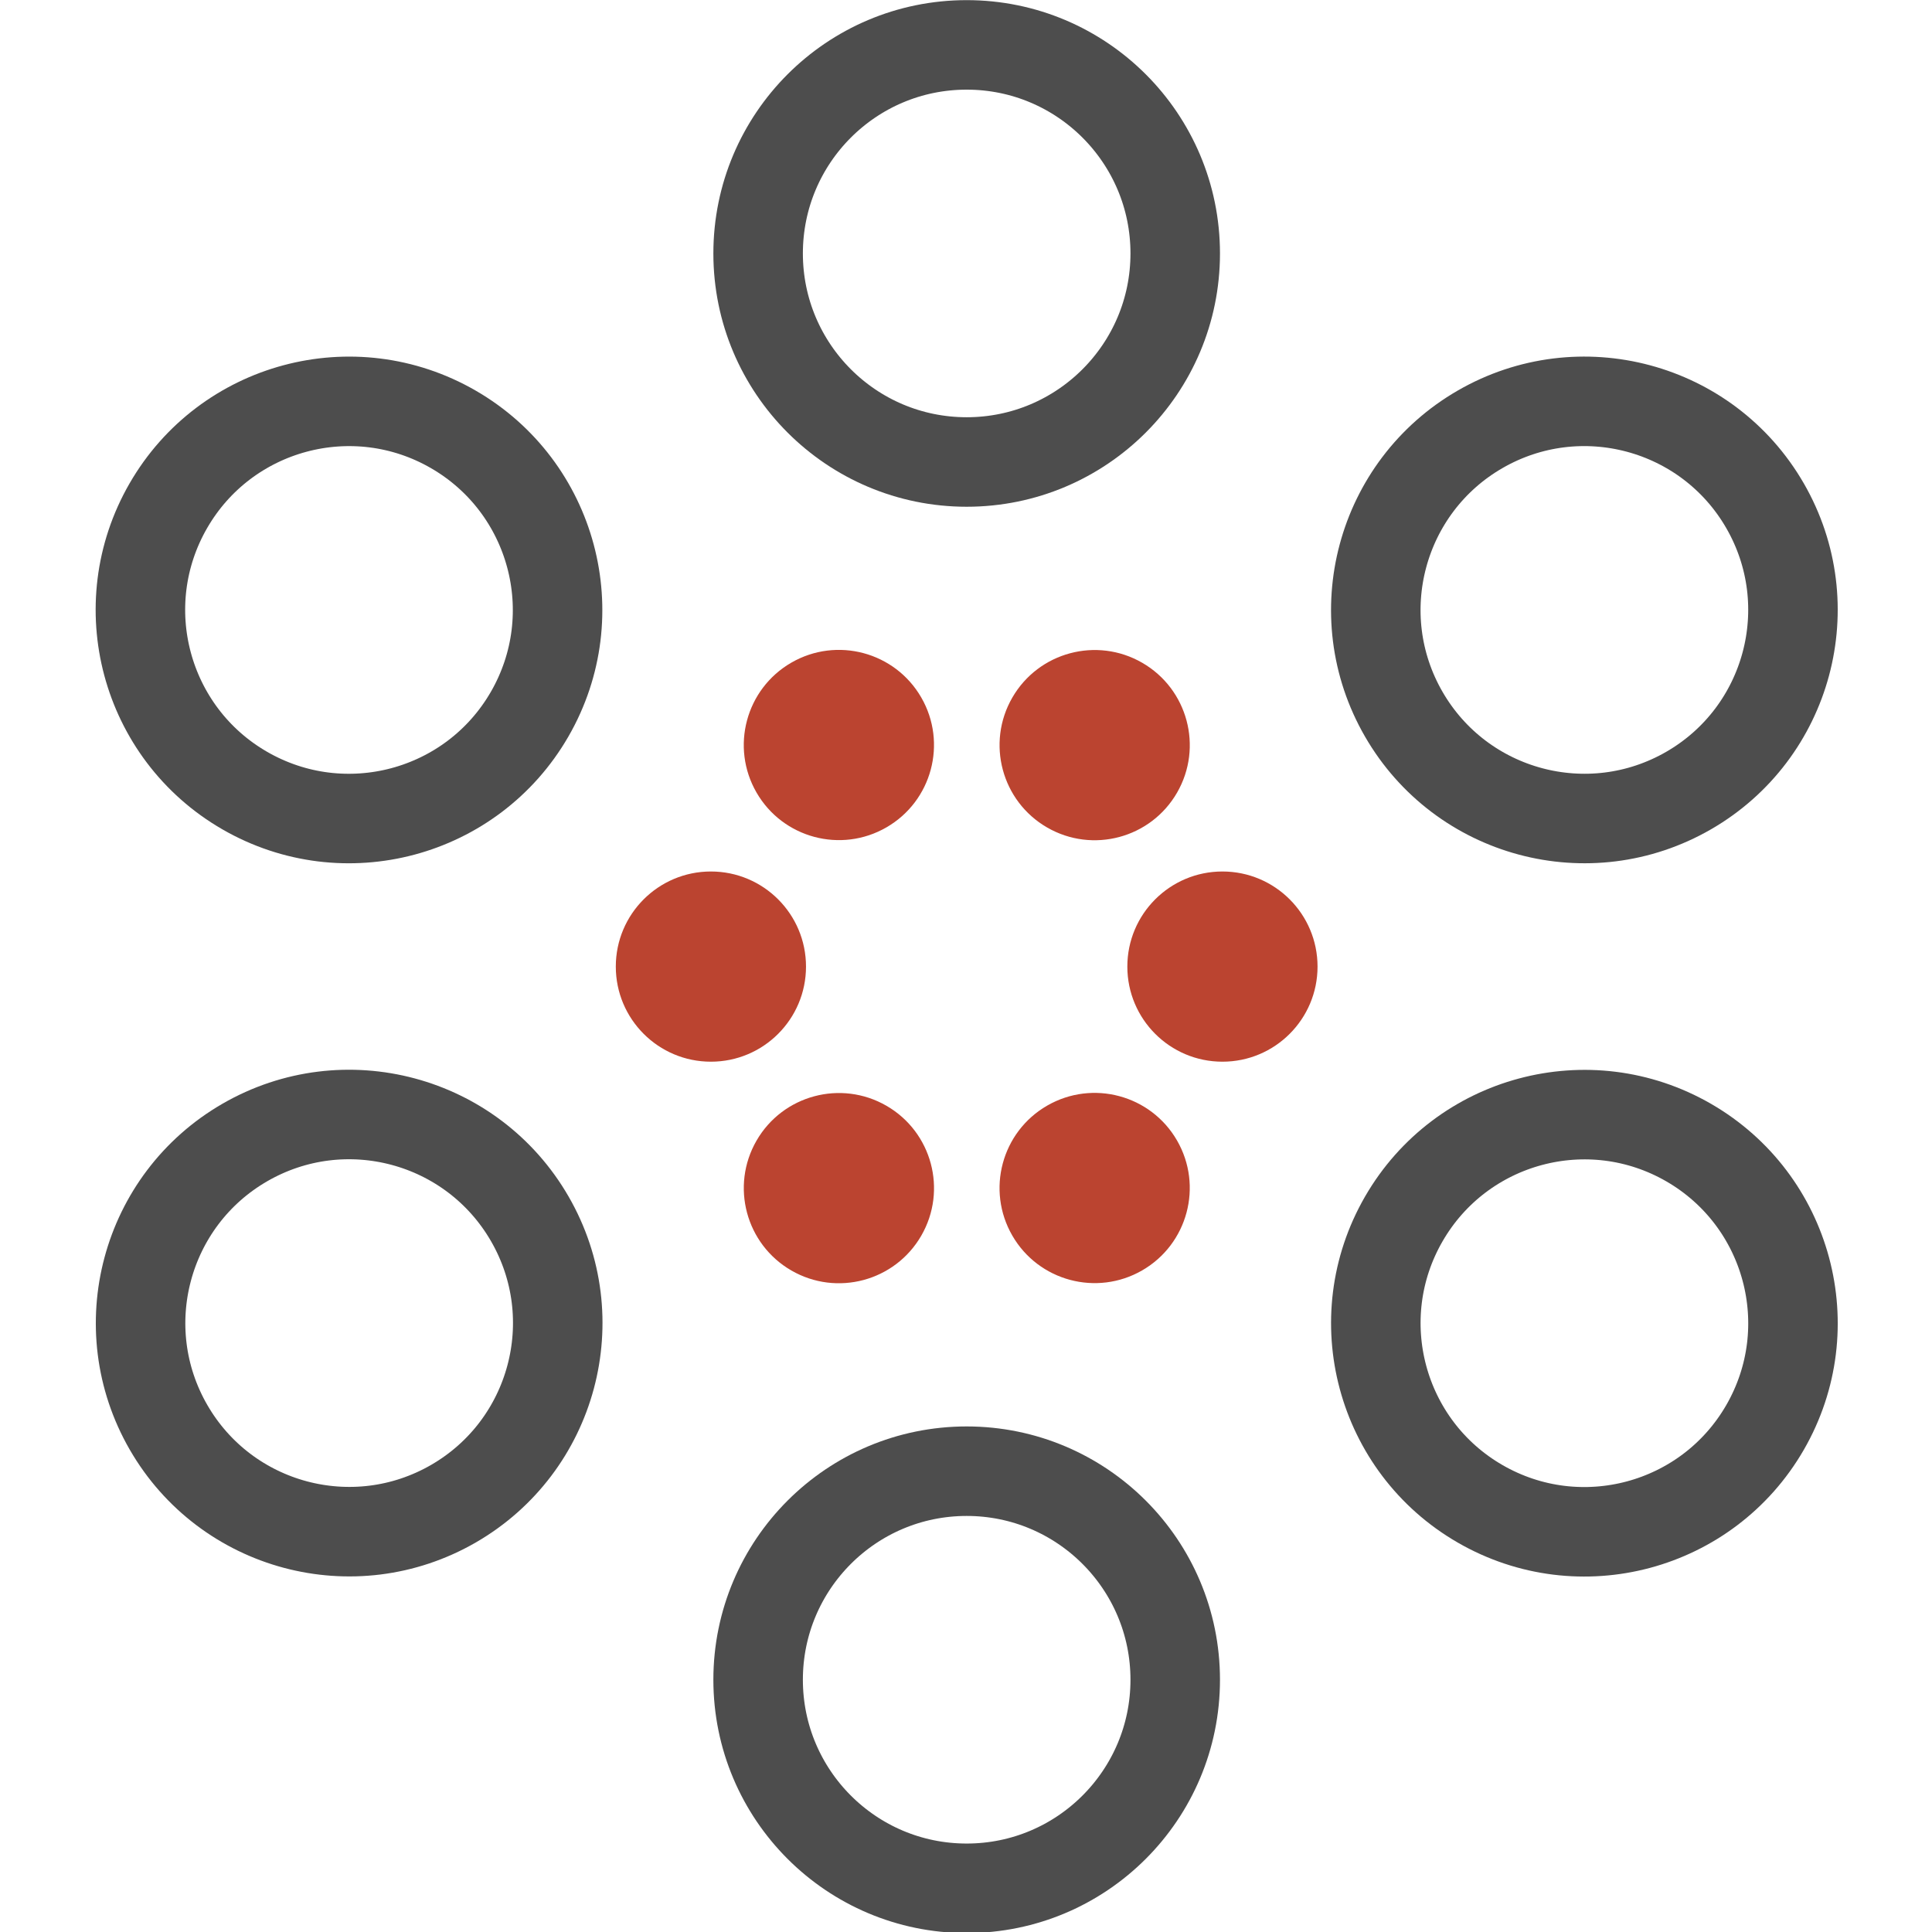 <?xml version="1.0" encoding="UTF-8" standalone="no"?>
<svg
   xmlns:dc="http://purl.org/dc/elements/1.1/"
   xmlns:cc="http://creativecommons.org/ns#"
   xmlns:rdf="http://www.w3.org/1999/02/22-rdf-syntax-ns#"
   xmlns:svg="http://www.w3.org/2000/svg"
   xmlns="http://www.w3.org/2000/svg"
   xmlns:sodipodi="http://sodipodi.sourceforge.net/DTD/sodipodi-0.dtd"
   xmlns:inkscape="http://www.inkscape.org/namespaces/inkscape"
   width="512"
   height="512"
   viewBox="0 0 135.465 135.474"
   version="1.1"
   id="svg44"
   sodipodi:docname="logo-favicon.svg"
   inkscape:version="1.0.1 (3bc2e813f5, 2020-09-07)"
   inkscape:export-filename="/home/fabian/git/pro-students.de/docs/img/logo-favicon.png"
   inkscape:export-xdpi="96"
   inkscape:export-ydpi="96">
  <defs
     id="defs48" />
  <sodipodi:namedview
     pagecolor="#ffffff"
     bordercolor="#666666"
     borderopacity="1"
     objecttolerance="10"
     gridtolerance="10"
     guidetolerance="10"
     inkscape:pageopacity="0"
     inkscape:pageshadow="2"
     inkscape:window-width="1920"
     inkscape:window-height="1058"
     id="namedview46"
     showgrid="false"
     inkscape:zoom="1.3410969"
     inkscape:cx="59.623135"
     inkscape:cy="404.35061"
     inkscape:window-x="0"
     inkscape:window-y="22"
     inkscape:window-maximized="0"
     inkscape:current-layer="svg44"
     units="px"
     width="512mm"
     inkscape:snap-page="true" />
  <g
     id="g907"
     transform="matrix(28.323,0,0,28.323,6.717,-13.317)">
    <g
       fill="#bb4430"
       transform="matrix(0.554,0,0,0.554,-1.506,-0.217)"
       id="g14">
      <circle
         cx="5.467"
         cy="5.56"
         r="0.425"
         id="circle2" />
      <circle
         cx="6.977"
         cy="-2.945"
         r="0.425"
         transform="rotate(60)"
         id="circle4" />
      <circle
         cx="0.367"
         cy="-8.505"
         r="0.425"
         transform="rotate(120)"
         id="circle6" />
      <circle
         cx="-7.753"
         cy="-5.56"
         r="0.425"
         transform="scale(-1)"
         id="circle8" />
      <circle
         cx="-9.263"
         cy="2.945"
         r="0.425"
         transform="rotate(-120)"
         id="circle10" />
      <circle
         cx="-2.653"
         cy="8.505"
         r="0.425"
         transform="rotate(-60)"
         id="circle12" />
    </g>
    <g
       fill="none"
       stroke="#4d4d4d"
       stroke-width="0.4"
       transform="matrix(0.554,0,0,0.554,-1.506,-0.217)"
       id="g28">
      <circle
         cx="6.61"
         cy="2.373"
         r="0.932"
         id="circle16" />
      <circle
         cx="8.12"
         cy="-6.132"
         r="0.932"
         transform="rotate(60)"
         id="circle18" />
      <circle
         cx="1.51"
         cy="-11.692"
         r="0.932"
         transform="rotate(120)"
         id="circle20" />
      <circle
         cx="-6.61"
         cy="-8.747"
         r="0.932"
         transform="scale(-1)"
         id="circle22" />
      <circle
         cx="-8.12"
         cy="-0.242"
         r="0.932"
         transform="rotate(-120)"
         id="circle24" />
      <circle
         cx="-1.51"
         cy="5.317"
         r="0.932"
         transform="rotate(-60)"
         id="circle26" />
    </g>
  </g>
</svg>

